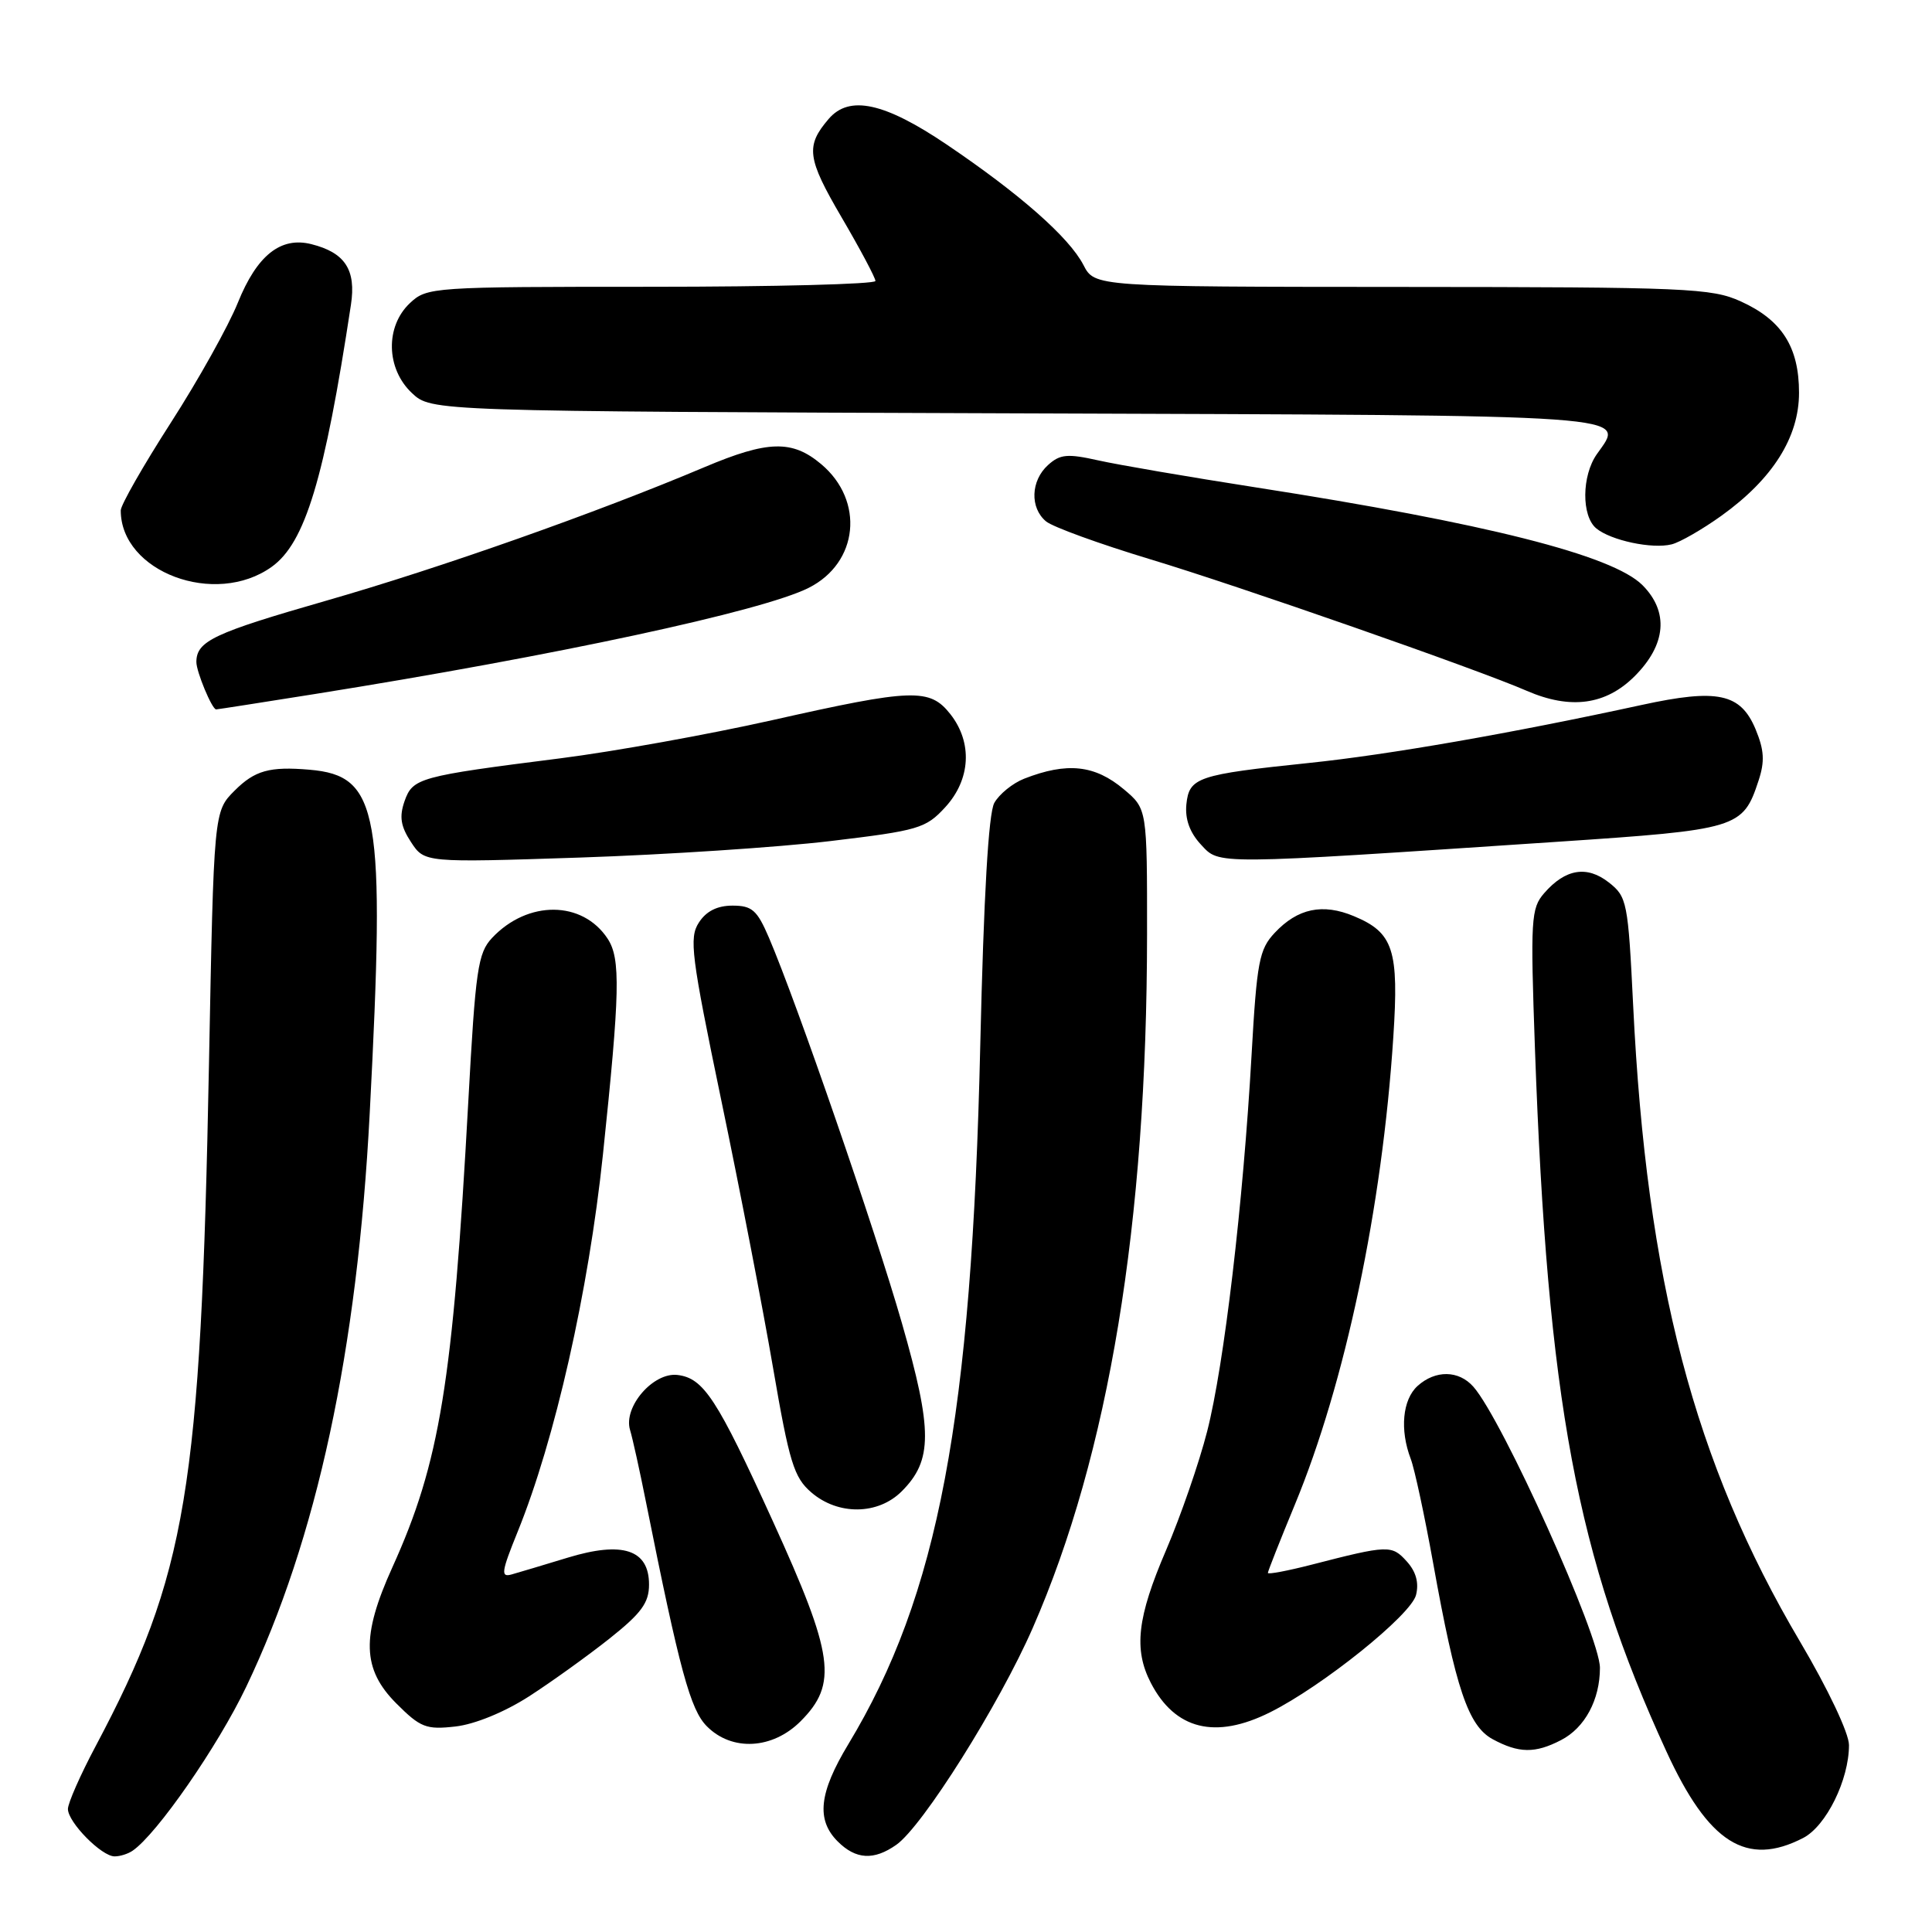 <?xml version="1.0" encoding="UTF-8" standalone="no"?>
<!DOCTYPE svg PUBLIC "-//W3C//DTD SVG 1.1//EN" "http://www.w3.org/Graphics/SVG/1.1/DTD/svg11.dtd" >
<svg xmlns="http://www.w3.org/2000/svg" xmlns:xlink="http://www.w3.org/1999/xlink" version="1.1" viewBox="0 0 256 256">
 <g >
 <path fill="currentColor"
d=" M 17.57 245.23 C 20.79 243.03 28.86 231.39 32.62 223.52 C 41.99 203.92 47.35 179.00 48.99 147.50 C 51.08 107.46 50.25 102.78 41.00 101.99 C 35.72 101.54 33.76 102.09 31.09 104.76 C 28.33 107.52 28.33 107.52 27.69 141.01 C 26.60 197.55 24.76 208.60 12.65 231.42 C 10.64 235.20 9.00 238.93 9.00 239.70 C 9.00 241.46 13.48 246.01 15.20 245.98 C 15.92 245.98 16.98 245.64 17.57 245.23 Z  M 118.76 244.45 C 122.24 242.02 132.41 225.85 136.84 215.72 C 146.92 192.70 151.97 162.09 151.99 123.84 C 152.00 107.18 152.00 107.18 148.92 104.59 C 145.07 101.35 141.39 100.96 135.71 103.18 C 134.18 103.78 132.40 105.23 131.75 106.39 C 130.98 107.78 130.35 118.70 129.89 138.50 C 128.76 187.95 124.34 211.36 112.40 231.13 C 108.52 237.56 108.13 241.13 111.00 244.00 C 113.40 246.40 115.79 246.54 118.76 244.45 Z  M 238.93 243.54 C 241.98 241.96 245.00 235.84 245.00 231.23 C 245.00 229.66 242.23 223.81 238.50 217.50 C 224.50 193.82 218.18 169.71 216.40 133.20 C 215.73 119.53 215.59 118.82 213.19 116.94 C 210.29 114.65 207.42 115.12 204.62 118.34 C 202.86 120.35 202.78 121.78 203.39 139.00 C 205.06 185.61 208.91 206.22 220.81 232.08 C 226.39 244.23 231.43 247.41 238.93 243.54 Z  M 206.85 230.57 C 210.00 228.95 212.00 225.23 212.00 221.00 C 212.00 216.81 199.08 188.11 195.23 183.75 C 193.29 181.55 190.20 181.51 187.83 183.65 C 185.84 185.46 185.46 189.46 186.93 193.31 C 187.44 194.65 188.77 200.86 189.90 207.12 C 192.90 223.80 194.55 228.69 197.78 230.45 C 201.24 232.32 203.41 232.36 206.85 230.57 Z  M 106.08 228.08 C 111.03 223.12 110.51 219.34 102.40 201.55 C 95.00 185.31 93.24 182.61 89.77 182.19 C 86.56 181.81 82.58 186.41 83.48 189.46 C 83.82 190.58 84.77 194.88 85.59 199.00 C 90.07 221.38 91.48 226.56 93.67 228.75 C 96.99 232.09 102.36 231.80 106.08 228.08 Z  M 70.08 224.79 C 73.06 222.87 77.86 219.42 80.75 217.13 C 84.99 213.76 86.00 212.38 86.00 209.96 C 86.00 205.33 82.50 204.18 75.22 206.40 C 72.07 207.36 68.73 208.36 67.80 208.62 C 66.32 209.04 66.43 208.30 68.59 202.97 C 73.53 190.80 77.98 171.15 79.89 153.00 C 82.15 131.47 82.25 127.03 80.52 124.39 C 77.19 119.31 69.93 119.25 65.20 124.28 C 63.32 126.29 63.01 128.43 62.05 146.00 C 60.01 183.23 58.28 193.80 51.99 207.68 C 47.85 216.81 47.98 221.18 52.53 225.73 C 55.71 228.91 56.47 229.21 60.35 228.77 C 62.91 228.48 66.84 226.87 70.08 224.79 Z  M 168.29 226.89 C 175.26 223.41 186.96 214.00 187.63 211.35 C 188.04 209.72 187.63 208.24 186.39 206.88 C 184.42 204.70 183.95 204.71 173.75 207.34 C 170.59 208.15 168.00 208.64 168.00 208.42 C 168.00 208.20 169.60 204.15 171.56 199.41 C 178.25 183.26 183.14 160.06 184.62 137.44 C 185.38 125.86 184.64 123.58 179.41 121.40 C 175.26 119.66 171.95 120.36 168.91 123.60 C 166.85 125.79 166.54 127.42 165.84 139.77 C 164.73 159.42 162.20 180.91 159.95 189.68 C 158.89 193.83 156.44 200.91 154.51 205.41 C 150.68 214.32 150.20 218.55 152.49 222.99 C 155.70 229.19 161.05 230.51 168.29 226.89 Z  M 119.48 197.61 C 123.59 193.51 123.59 189.56 119.51 175.33 C 115.96 162.95 105.63 133.00 101.89 124.25 C 100.32 120.59 99.65 120.00 97.06 120.00 C 95.03 120.00 93.57 120.74 92.60 122.25 C 91.29 124.27 91.59 126.63 95.57 145.78 C 98.01 157.48 101.10 173.46 102.44 181.28 C 104.59 193.79 105.20 195.77 107.50 197.75 C 111.05 200.81 116.34 200.75 119.48 197.61 Z  M 110.00 111.45 C 121.73 110.05 122.67 109.77 125.25 106.96 C 128.62 103.29 128.89 98.40 125.93 94.63 C 123.19 91.16 120.97 91.23 102.26 95.44 C 93.88 97.32 81.28 99.59 74.26 100.48 C 55.48 102.86 54.69 103.08 53.60 106.17 C 52.89 108.22 53.09 109.49 54.46 111.58 C 56.25 114.31 56.25 114.31 76.87 113.63 C 88.22 113.25 103.12 112.27 110.00 111.45 Z  M 206.38 111.54 C 230.30 109.94 230.94 109.75 233.01 103.46 C 233.86 100.89 233.77 99.40 232.62 96.62 C 230.63 91.87 227.60 91.22 217.53 93.41 C 200.24 97.17 184.01 100.00 173.50 101.09 C 158.64 102.64 157.57 103.00 157.20 106.59 C 157.01 108.54 157.65 110.32 159.13 111.91 C 161.64 114.60 160.40 114.61 206.38 111.54 Z  M 41.73 91.96 C 73.69 86.86 101.05 80.98 107.16 77.89 C 113.76 74.57 114.58 66.35 108.81 61.50 C 104.97 58.27 101.75 58.35 93.35 61.90 C 79.01 67.96 58.33 75.26 43.24 79.59 C 28.31 83.88 26.05 84.94 26.02 87.70 C 26.00 88.97 28.09 94.00 28.64 94.00 C 28.81 94.00 34.70 93.08 41.73 91.96 Z  M 216.60 89.60 C 220.79 85.41 221.15 81.06 217.63 77.53 C 213.66 73.57 196.90 69.33 166.39 64.58 C 157.53 63.20 148.14 61.59 145.51 61.00 C 141.44 60.09 140.46 60.18 138.87 61.62 C 136.57 63.70 136.45 67.30 138.61 69.09 C 139.49 69.82 145.68 72.07 152.36 74.09 C 164.07 77.62 195.78 88.69 202.31 91.54 C 208.10 94.05 212.78 93.42 216.60 89.60 Z  M 36.00 75.11 C 40.44 71.93 42.99 63.50 46.50 40.39 C 47.21 35.75 45.72 33.47 41.25 32.35 C 37.19 31.33 34.05 33.83 31.52 40.10 C 30.28 43.18 26.28 50.35 22.63 56.02 C 18.98 61.70 16.00 66.92 16.00 67.63 C 16.00 75.79 28.51 80.47 36.00 75.11 Z  M 228.11 68.33 C 234.90 63.45 238.38 57.93 238.38 52.04 C 238.38 45.98 236.11 42.41 230.67 39.94 C 226.80 38.18 223.58 38.04 185.78 38.02 C 145.05 38.00 145.05 38.00 143.56 35.11 C 141.66 31.45 135.16 25.72 125.44 19.15 C 117.19 13.58 112.54 12.57 109.81 15.75 C 106.72 19.35 106.93 20.96 111.51 28.79 C 113.98 33.01 116.00 36.81 116.00 37.23 C 116.00 37.65 102.64 38.00 86.31 38.00 C 57.21 38.00 56.58 38.04 54.31 40.17 C 51.03 43.26 51.15 48.86 54.58 52.08 C 57.16 54.50 57.16 54.50 134.62 54.77 C 218.33 55.06 215.32 54.85 211.59 60.18 C 209.58 63.04 209.54 68.37 211.51 70.01 C 213.44 71.61 218.92 72.78 221.50 72.13 C 222.60 71.86 225.57 70.15 228.11 68.33 Z "/>
</g>
</svg>